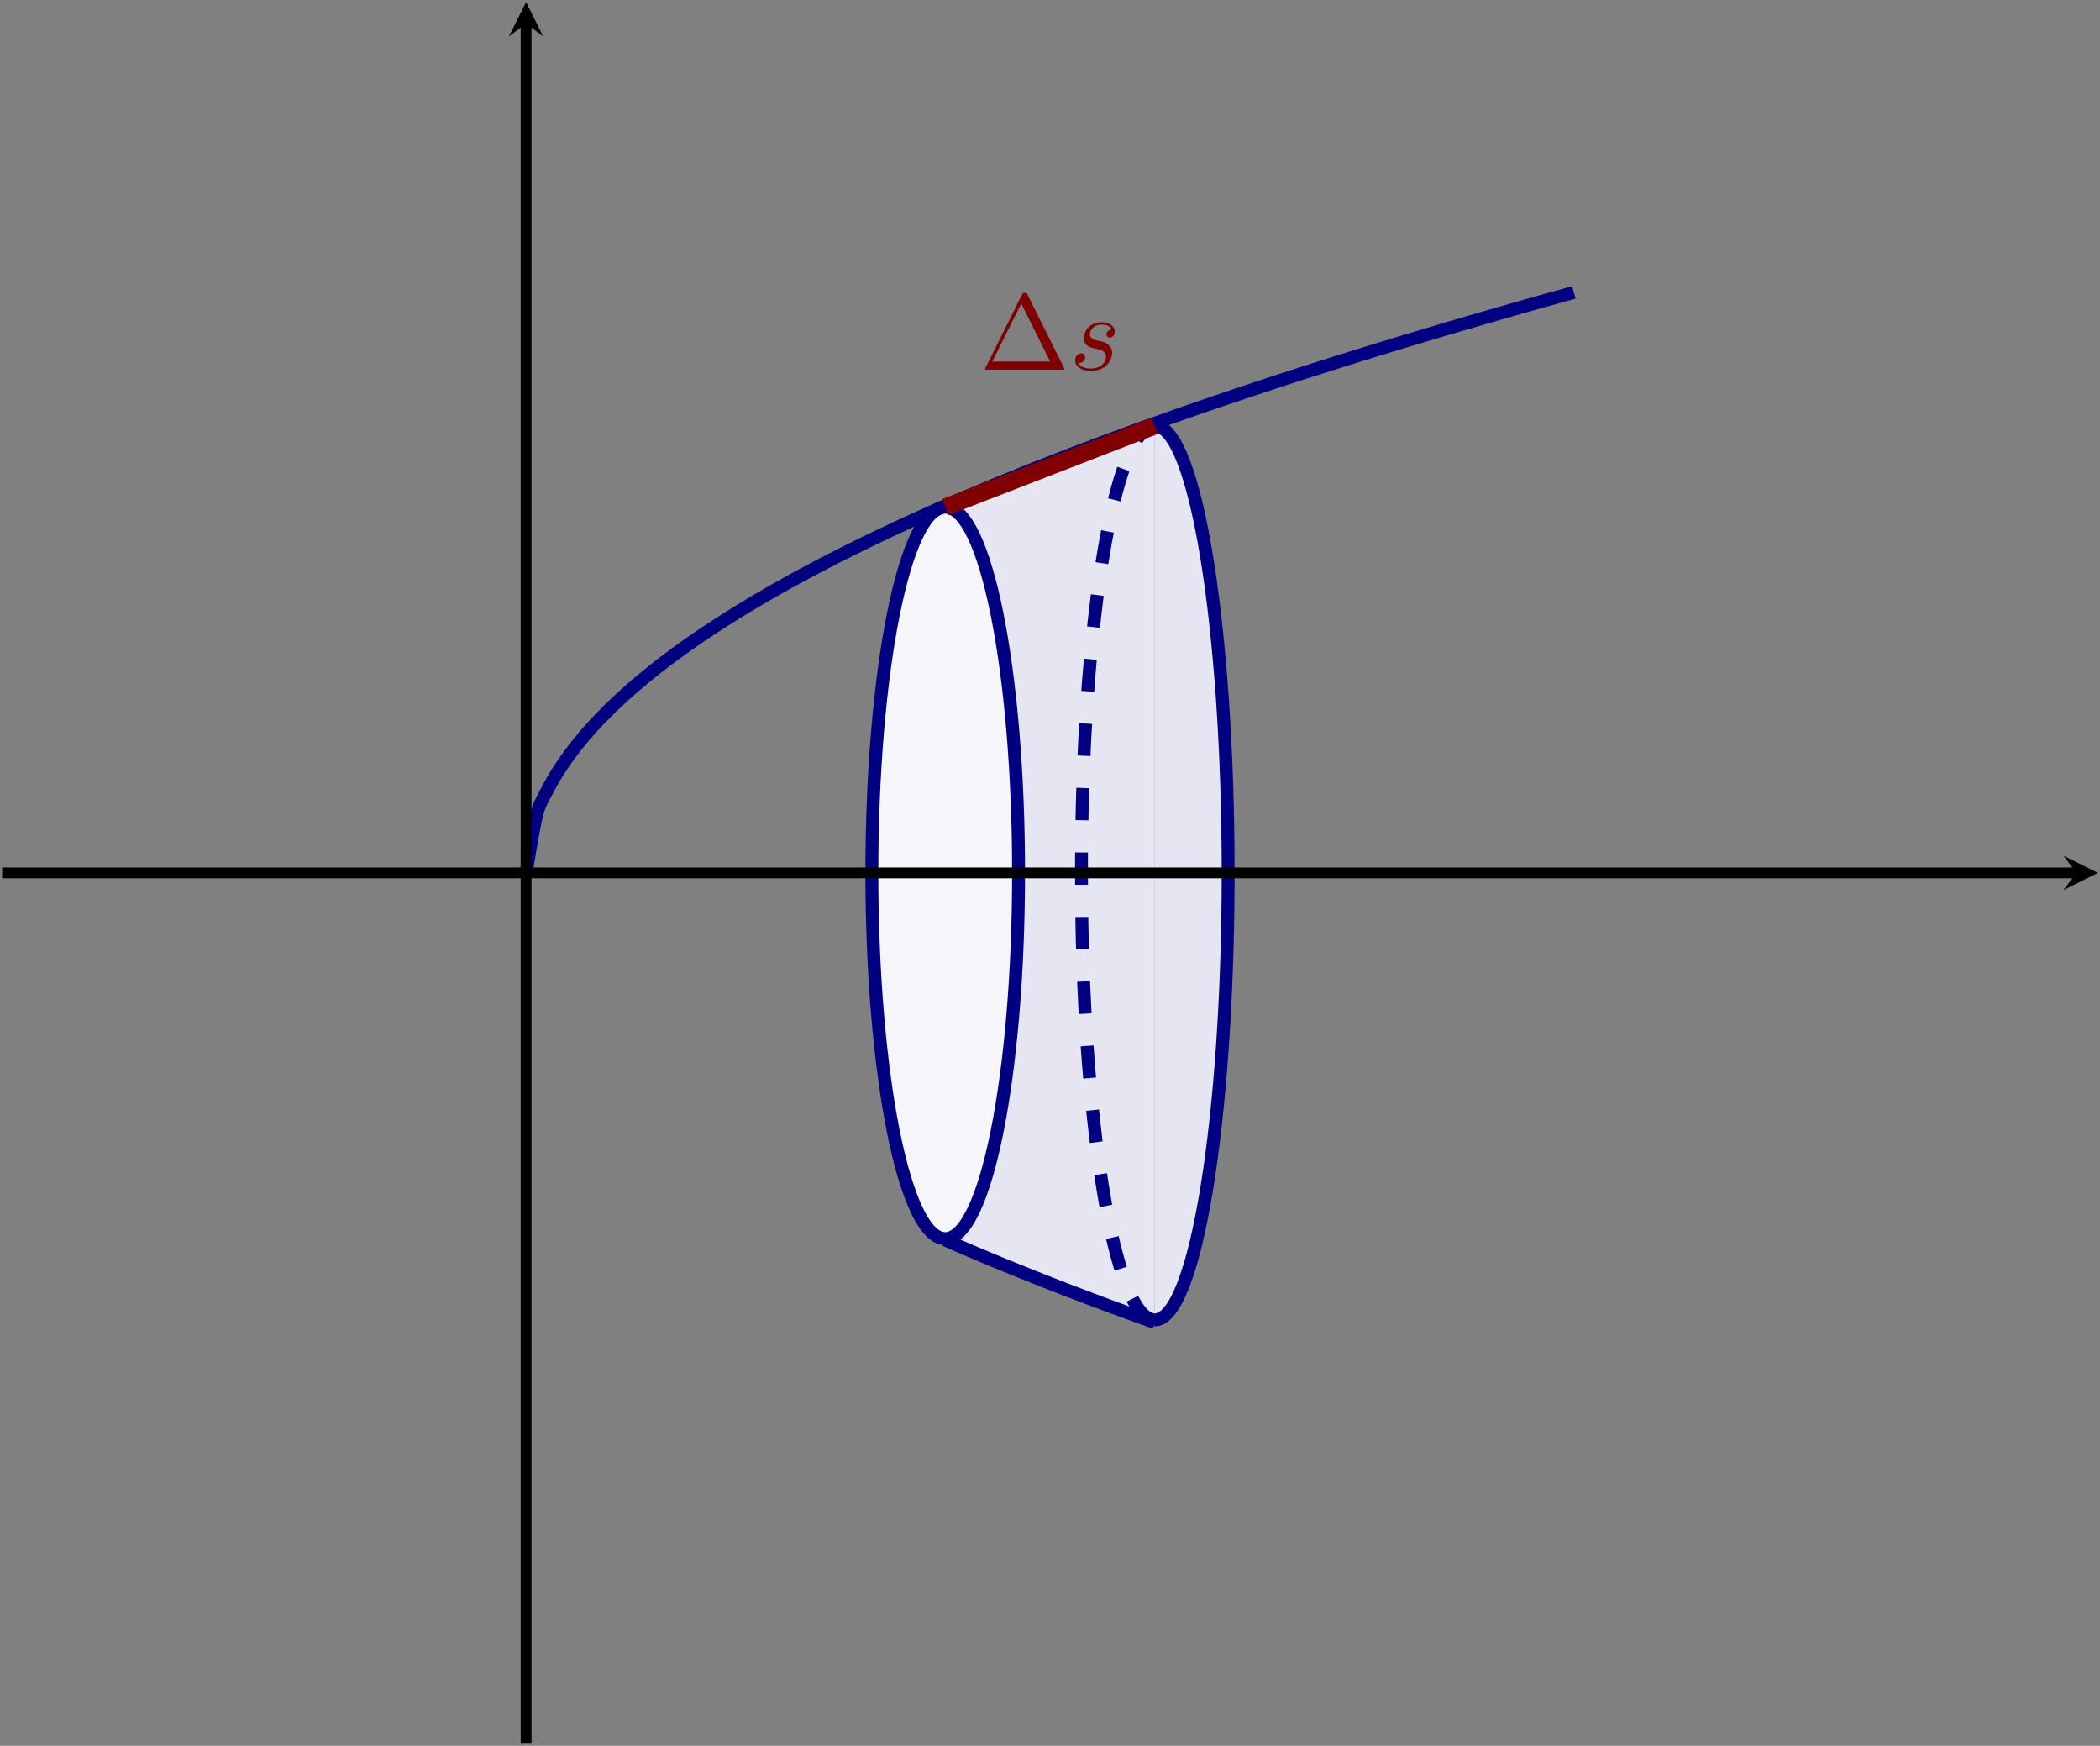 <?xml version="1.0" encoding="UTF-8" standalone="no"?>
<!DOCTYPE svg PUBLIC "-//W3C//DTD SVG 1.1//EN" "http://www.w3.org/Graphics/SVG/1.1/DTD/svg11.dtd">
<svg xmlns="http://www.w3.org/2000/svg" xmlns:xlink="http://www.w3.org/1999/xlink" version="1.1" width="194.668pt" height="161.791pt" viewBox="0 0 194.668 161.791">
<rect x="0" y="0" width="194.668" height="161.791" fill="#808080" stroke="none"/>
<path transform="matrix(1,0,0,-1,.199,161.592)" d="M 87.422 114.722 L 88.232 115.075 L 89.041 115.424 L 89.851 115.77 L 90.66 116.112 L 91.47 116.451 L 92.279 116.786 L 93.089 117.119 L 93.898 117.449 L 94.708 117.775 L 95.517 118.099 L 96.327 118.42 L 97.136 118.739 L 97.945 119.054 L 98.755 119.367 L 99.564 119.678 L 100.374 119.986 L 101.183 120.292 L 101.993 120.595 L 102.802 120.896 L 103.612 121.195 L 104.421 121.492 L 105.231 121.787 L 106.04 122.079 L 106.85 122.369 L 106.85 80.697 L 87.422 80.697 Z " fill="#e6e6f2"/>
<path transform="matrix(1,0,0,-1,.199,161.592)" d="M 87.422 46.672 L 88.232 46.32 L 89.041 45.971 L 89.851 45.625 L 90.66 45.283 L 91.47 44.944 L 92.279 44.608 L 93.089 44.276 L 93.898 43.946 L 94.708 43.62 L 95.517 43.296 L 96.327 42.975 L 97.136 42.656 L 97.945 42.341 L 98.755 42.027 L 99.564 41.717 L 100.374 41.409 L 101.183 41.103 L 101.993 40.8 L 102.802 40.498 L 103.612 40.2 L 104.421 39.903 L 105.231 39.608 L 106.04 39.316 L 106.85 39.025 L 106.85 80.697 L 87.422 80.697 Z " fill="#e6e6f2"/>
<path transform="matrix(1,0,0,-1,.199,161.592)" d="M 94.222 80.697 C 94.222 99.416 91.178 114.59 87.422 114.59 C 83.667 114.59 80.623 99.416 80.623 80.697 C 80.623 61.979 83.667 46.804 87.422 46.804 C 91.178 46.804 94.222 61.979 94.222 80.697 Z M 87.422 80.697 " fill="#f5f5fa"/>
<path transform="matrix(1,0,0,-1,.199,161.592)" stroke-width="1.196" stroke-linecap="butt" stroke-miterlimit="10" stroke-linejoin="miter" fill="none" stroke="#000080" d="M 94.222 80.697 C 94.222 99.416 91.178 114.59 87.422 114.59 C 83.667 114.59 80.623 99.416 80.623 80.697 C 80.623 61.979 83.667 46.804 87.422 46.804 C 91.178 46.804 94.222 61.979 94.222 80.697 Z M 87.422 80.697 "/>
<path transform="matrix(1,0,0,-1,.199,161.592)" stroke-width="1.196" stroke-linecap="butt" stroke-dasharray="2.989,2.989" stroke-miterlimit="10" stroke-linejoin="miter" fill="none" stroke="#000080" d="M 106.85 39.273 C 103.094 39.273 100.05 57.819 100.05 80.697 C 100.05 103.576 103.094 122.122 106.85 122.122 "/>
<path transform="matrix(1,0,0,-1,.199,161.592)" d="M 106.85 39.273 C 110.605 39.273 113.649 57.819 113.649 80.697 C 113.649 103.576 110.605 122.122 106.85 122.122 " fill="#e6e6f2"/>
<path transform="matrix(1,0,0,-1,.199,161.592)" stroke-width="1.196" stroke-linecap="butt" stroke-miterlimit="10" stroke-linejoin="miter" fill="none" stroke="#000080" d="M 106.85 39.273 C 110.605 39.273 113.649 57.819 113.649 80.697 C 113.649 103.576 110.605 122.122 106.85 122.122 "/>
<path transform="matrix(1,0,0,-1,.199,161.592)" stroke-width="1.196" stroke-linecap="butt" stroke-miterlimit="10" stroke-linejoin="miter" fill="none" stroke="#000080" d="M 48.568 80.697 C 48.568 80.697 49.277 85.043 49.549 86.104 C 49.821 87.165 50.258 87.794 50.53 88.343 C 50.802 88.893 51.239 89.622 51.511 90.062 C 51.783 90.501 52.22 91.132 52.492 91.511 C 52.765 91.889 53.201 92.45 53.473 92.787 C 53.746 93.124 54.182 93.633 54.454 93.941 C 54.727 94.248 55.163 94.718 55.436 95.002 C 55.708 95.286 56.144 95.724 56.417 95.99 C 56.689 96.255 57.125 96.667 57.398 96.917 C 57.67 97.168 58.107 97.557 58.379 97.795 C 58.651 98.032 59.088 98.403 59.36 98.629 C 59.632 98.856 60.069 99.21 60.341 99.427 C 60.613 99.643 61.05 99.983 61.322 100.191 C 61.594 100.4 62.031 100.727 62.303 100.927 C 62.575 101.128 63.012 101.444 63.284 101.637 C 63.556 101.831 63.993 102.136 64.265 102.324 C 64.537 102.512 64.974 102.808 65.246 102.99 C 65.519 103.172 65.955 103.459 66.227 103.636 C 66.5 103.813 66.936 104.092 67.208 104.264 C 67.481 104.437 67.917 104.709 68.19 104.877 C 68.462 105.045 68.898 105.31 69.171 105.474 C 69.443 105.638 69.879 105.897 70.152 106.057 C 70.424 106.217 70.86 106.47 71.133 106.627 C 71.405 106.783 71.842 107.031 72.114 107.185 C 72.386 107.338 72.823 107.581 73.095 107.731 C 73.367 107.881 73.804 108.119 74.076 108.266 C 74.348 108.413 74.785 108.647 75.057 108.791 C 75.329 108.936 75.766 109.165 76.038 109.307 C 76.31 109.449 76.747 109.674 77.019 109.813 C 77.291 109.952 77.728 110.174 78 110.311 C 78.272 110.448 78.709 110.666 78.981 110.8 C 79.254 110.935 79.69 111.149 79.962 111.282 C 80.235 111.415 80.671 111.626 80.943 111.756 C 81.216 111.887 81.652 112.095 81.925 112.223 C 82.197 112.352 82.633 112.557 82.906 112.684 C 83.178 112.81 83.614 113.012 83.887 113.137 C 84.159 113.262 84.596 113.461 84.868 113.585 C 85.14 113.708 85.577 113.905 85.849 114.026 C 86.121 114.148 86.558 114.342 86.83 114.462 C 87.102 114.582 87.539 114.774 87.811 114.892 C 88.083 115.011 88.52 115.2 88.792 115.317 C 89.064 115.434 89.501 115.621 89.773 115.737 C 90.045 115.852 90.482 116.037 90.754 116.151 C 91.026 116.266 91.463 116.448 91.735 116.561 C 92.007 116.674 92.444 116.855 92.716 116.966 C 92.989 117.078 93.425 117.257 93.697 117.367 C 93.97 117.478 94.406 117.654 94.678 117.764 C 94.951 117.873 95.387 118.048 95.66 118.156 C 95.932 118.264 96.368 118.437 96.641 118.544 C 96.913 118.651 97.349 118.822 97.622 118.928 C 97.894 119.034 98.331 119.204 98.603 119.309 C 98.875 119.414 99.312 119.581 99.584 119.685 C 99.856 119.789 100.293 119.955 100.565 120.058 C 100.837 120.162 101.274 120.326 101.546 120.428 C 101.818 120.53 102.255 120.693 102.527 120.794 C 102.799 120.895 103.236 121.057 103.508 121.157 C 103.78 121.257 104.217 121.417 104.489 121.517 C 104.761 121.616 105.198 121.775 105.47 121.873 C 105.743 121.972 106.179 122.129 106.451 122.227 C 106.724 122.324 107.16 122.48 107.432 122.577 C 107.705 122.674 108.141 122.829 108.414 122.925 C 108.686 123.021 109.122 123.174 109.395 123.269 C 109.667 123.365 110.103 123.517 110.376 123.611 C 110.648 123.706 111.085 123.857 111.357 123.951 C 111.629 124.044 112.066 124.194 112.338 124.287 C 112.61 124.38 113.047 124.529 113.319 124.621 C 113.591 124.714 114.028 124.861 114.3 124.953 C 114.572 125.044 115.009 125.191 115.281 125.282 C 115.553 125.373 115.99 125.518 116.262 125.608 C 116.534 125.699 116.971 125.843 117.243 125.933 C 117.515 126.022 117.952 126.166 118.224 126.255 C 118.496 126.344 118.933 126.486 119.205 126.574 C 119.478 126.663 119.914 126.804 120.186 126.892 C 120.459 126.98 120.895 127.12 121.167 127.207 C 121.44 127.294 121.876 127.434 122.149 127.52 C 122.421 127.607 122.857 127.746 123.13 127.832 C 123.402 127.918 123.838 128.055 124.111 128.141 C 124.383 128.226 124.82 128.363 125.092 128.448 C 125.364 128.533 125.801 128.668 126.073 128.753 C 126.345 128.837 126.782 128.972 127.054 129.056 C 127.326 129.14 127.763 129.274 128.035 129.357 C 128.307 129.441 128.744 129.574 129.016 129.657 C 129.288 129.74 129.725 129.872 129.997 129.954 C 130.269 130.037 130.706 130.168 130.978 130.25 C 131.25 130.332 131.687 130.463 131.959 130.544 C 132.232 130.626 132.668 130.756 132.94 130.837 C 133.213 130.918 133.649 131.047 133.921 131.127 C 134.194 131.208 134.63 131.336 134.903 131.416 C 135.175 131.496 135.611 131.624 135.884 131.704 C 136.156 131.783 136.592 131.91 136.865 131.989 C 137.137 132.069 137.573 132.195 137.846 132.274 C 138.118 132.352 138.555 132.478 138.827 132.556 C 139.099 132.634 139.536 132.76 139.808 132.837 C 140.08 132.915 140.517 133.04 140.789 133.117 C 141.061 133.194 141.498 133.318 141.77 133.395 C 142.042 133.472 142.479 133.595 142.751 133.672 C 143.023 133.748 143.46 133.871 143.732 133.947 C 144.004 134.023 144.441 134.145 144.713 134.221 C 144.985 134.296 145.694 134.493 145.694 134.493 "/>
<path transform="matrix(1,0,0,-1,.199,161.592)" stroke-width="1.196" stroke-linecap="butt" stroke-miterlimit="10" stroke-linejoin="miter" fill="none" stroke="#000080" d="M 87.422 46.672 C 87.422 46.672 88.007 46.417 88.232 46.32 C 88.457 46.222 88.817 46.067 89.041 45.971 C 89.266 45.874 89.626 45.721 89.851 45.625 C 90.075 45.53 90.436 45.378 90.66 45.283 C 90.885 45.189 91.245 45.038 91.47 44.944 C 91.694 44.851 92.055 44.701 92.279 44.608 C 92.504 44.516 92.864 44.368 93.089 44.276 C 93.313 44.184 93.674 44.037 93.898 43.946 C 94.123 43.855 94.483 43.71 94.708 43.62 C 94.932 43.529 95.292 43.385 95.517 43.296 C 95.742 43.206 96.102 43.063 96.327 42.975 C 96.551 42.886 96.911 42.744 97.136 42.656 C 97.361 42.568 97.721 42.428 97.945 42.341 C 98.17 42.253 98.53 42.114 98.755 42.027 C 98.98 41.941 99.34 41.803 99.564 41.717 C 99.789 41.631 100.149 41.494 100.374 41.409 C 100.599 41.324 100.959 41.187 101.183 41.103 C 101.408 41.018 101.768 40.883 101.993 40.8 C 102.217 40.716 102.578 40.582 102.802 40.498 C 103.027 40.415 103.387 40.282 103.612 40.2 C 103.836 40.117 104.197 39.985 104.421 39.903 C 104.646 39.821 105.006 39.69 105.231 39.608 C 105.455 39.527 105.816 39.397 106.04 39.316 C 106.265 39.235 106.85 39.025 106.85 39.025 "/>
<path transform="matrix(1,0,0,-1,.199,161.592)" stroke-width="1.594" stroke-linecap="butt" stroke-miterlimit="10" stroke-linejoin="miter" fill="none" stroke="#800000" d="M 87.422 114.59 L 106.85 122.122 "/>
<symbol id="font_0_1">
<path d="M .395 .698 C .388 .711 .386 .716 .369 .716 C .352 .716 .35 .711 .343 .698 L .005 .02 C 0 .011 0 .009 0 .008 C 0 0 .006 0 .022 0 L .716 0 C .732 0 .738 0 .738 .008 C .738 .009 .738 .011 .733 .02 L .395 .698 M .337 .616 L .606 .076 L .067 .076 L .337 .616 Z "/>
</symbol>
<use xlink:href="#font_0_1" transform="matrix(9.963,0,0,-9.963,91.316,34.264)" fill="#800000"/>
<symbol id="font_1_1">
<path d="M .339 .385 C .311 .384 .291 .362 .291 .34 C .291 .326 .3 .311 .322 .311 C .344 .311 .368 .328 .368 .367 C .368 .412 .325 .453 .249 .453 C .117 .453 .08 .351 .08 .307 C .08 .229 .154 .214 .183 .208 C .235 .198 .287 .187 .287 .132 C .287 .106 .264 .022 .144 .022 C .13 .022 .053 .022 .03 .075 C .068 .07 .093 .1 .093 .128 C .093 .151 .077 .163 .056 .163 C .03 .163 0 .142 0 .097 C 0 .04 .057 0 .143 0 C .305 0 .344 .121 .344 .166 C .344 .202 .325 .227 .313 .239 C .286 .267 .257 .272 .213 .281 C .177 .289 .137 .296 .137 .341 C .137 .37 .161 .431 .249 .431 C .274 .431 .324 .424 .339 .385 Z "/>
</symbol>
<use xlink:href="#font_1_1" transform="matrix(9.963,0,0,-9.963,99.668,34.374)" fill="#800000"/>
<path transform="matrix(1,0,0,-1,.199,161.592)" stroke-width="1" stroke-linecap="butt" stroke-miterlimit="10" stroke-linejoin="miter" fill="none" stroke="#000000" d="M 0 80.697 L 192.28 80.697 "/>
<path transform="matrix(1,0,0,-1,192.479,80.895)" d="M 1.993 0 L -1.196 1.594 L 0 0 L -1.196 -1.594 "/>
<path transform="matrix(1,0,0,-1,.199,161.592)" stroke-width="1" stroke-linecap="butt" stroke-miterlimit="10" stroke-linejoin="miter" fill="none" stroke="#000000" d="M 48.568 0 L 48.568 159.402 "/>
<path transform="matrix(0,-1,-1,-0,48.767,2.19)" d="M 1.993 0 L -1.196 1.594 L 0 0 L -1.196 -1.594 "/>
</svg>
